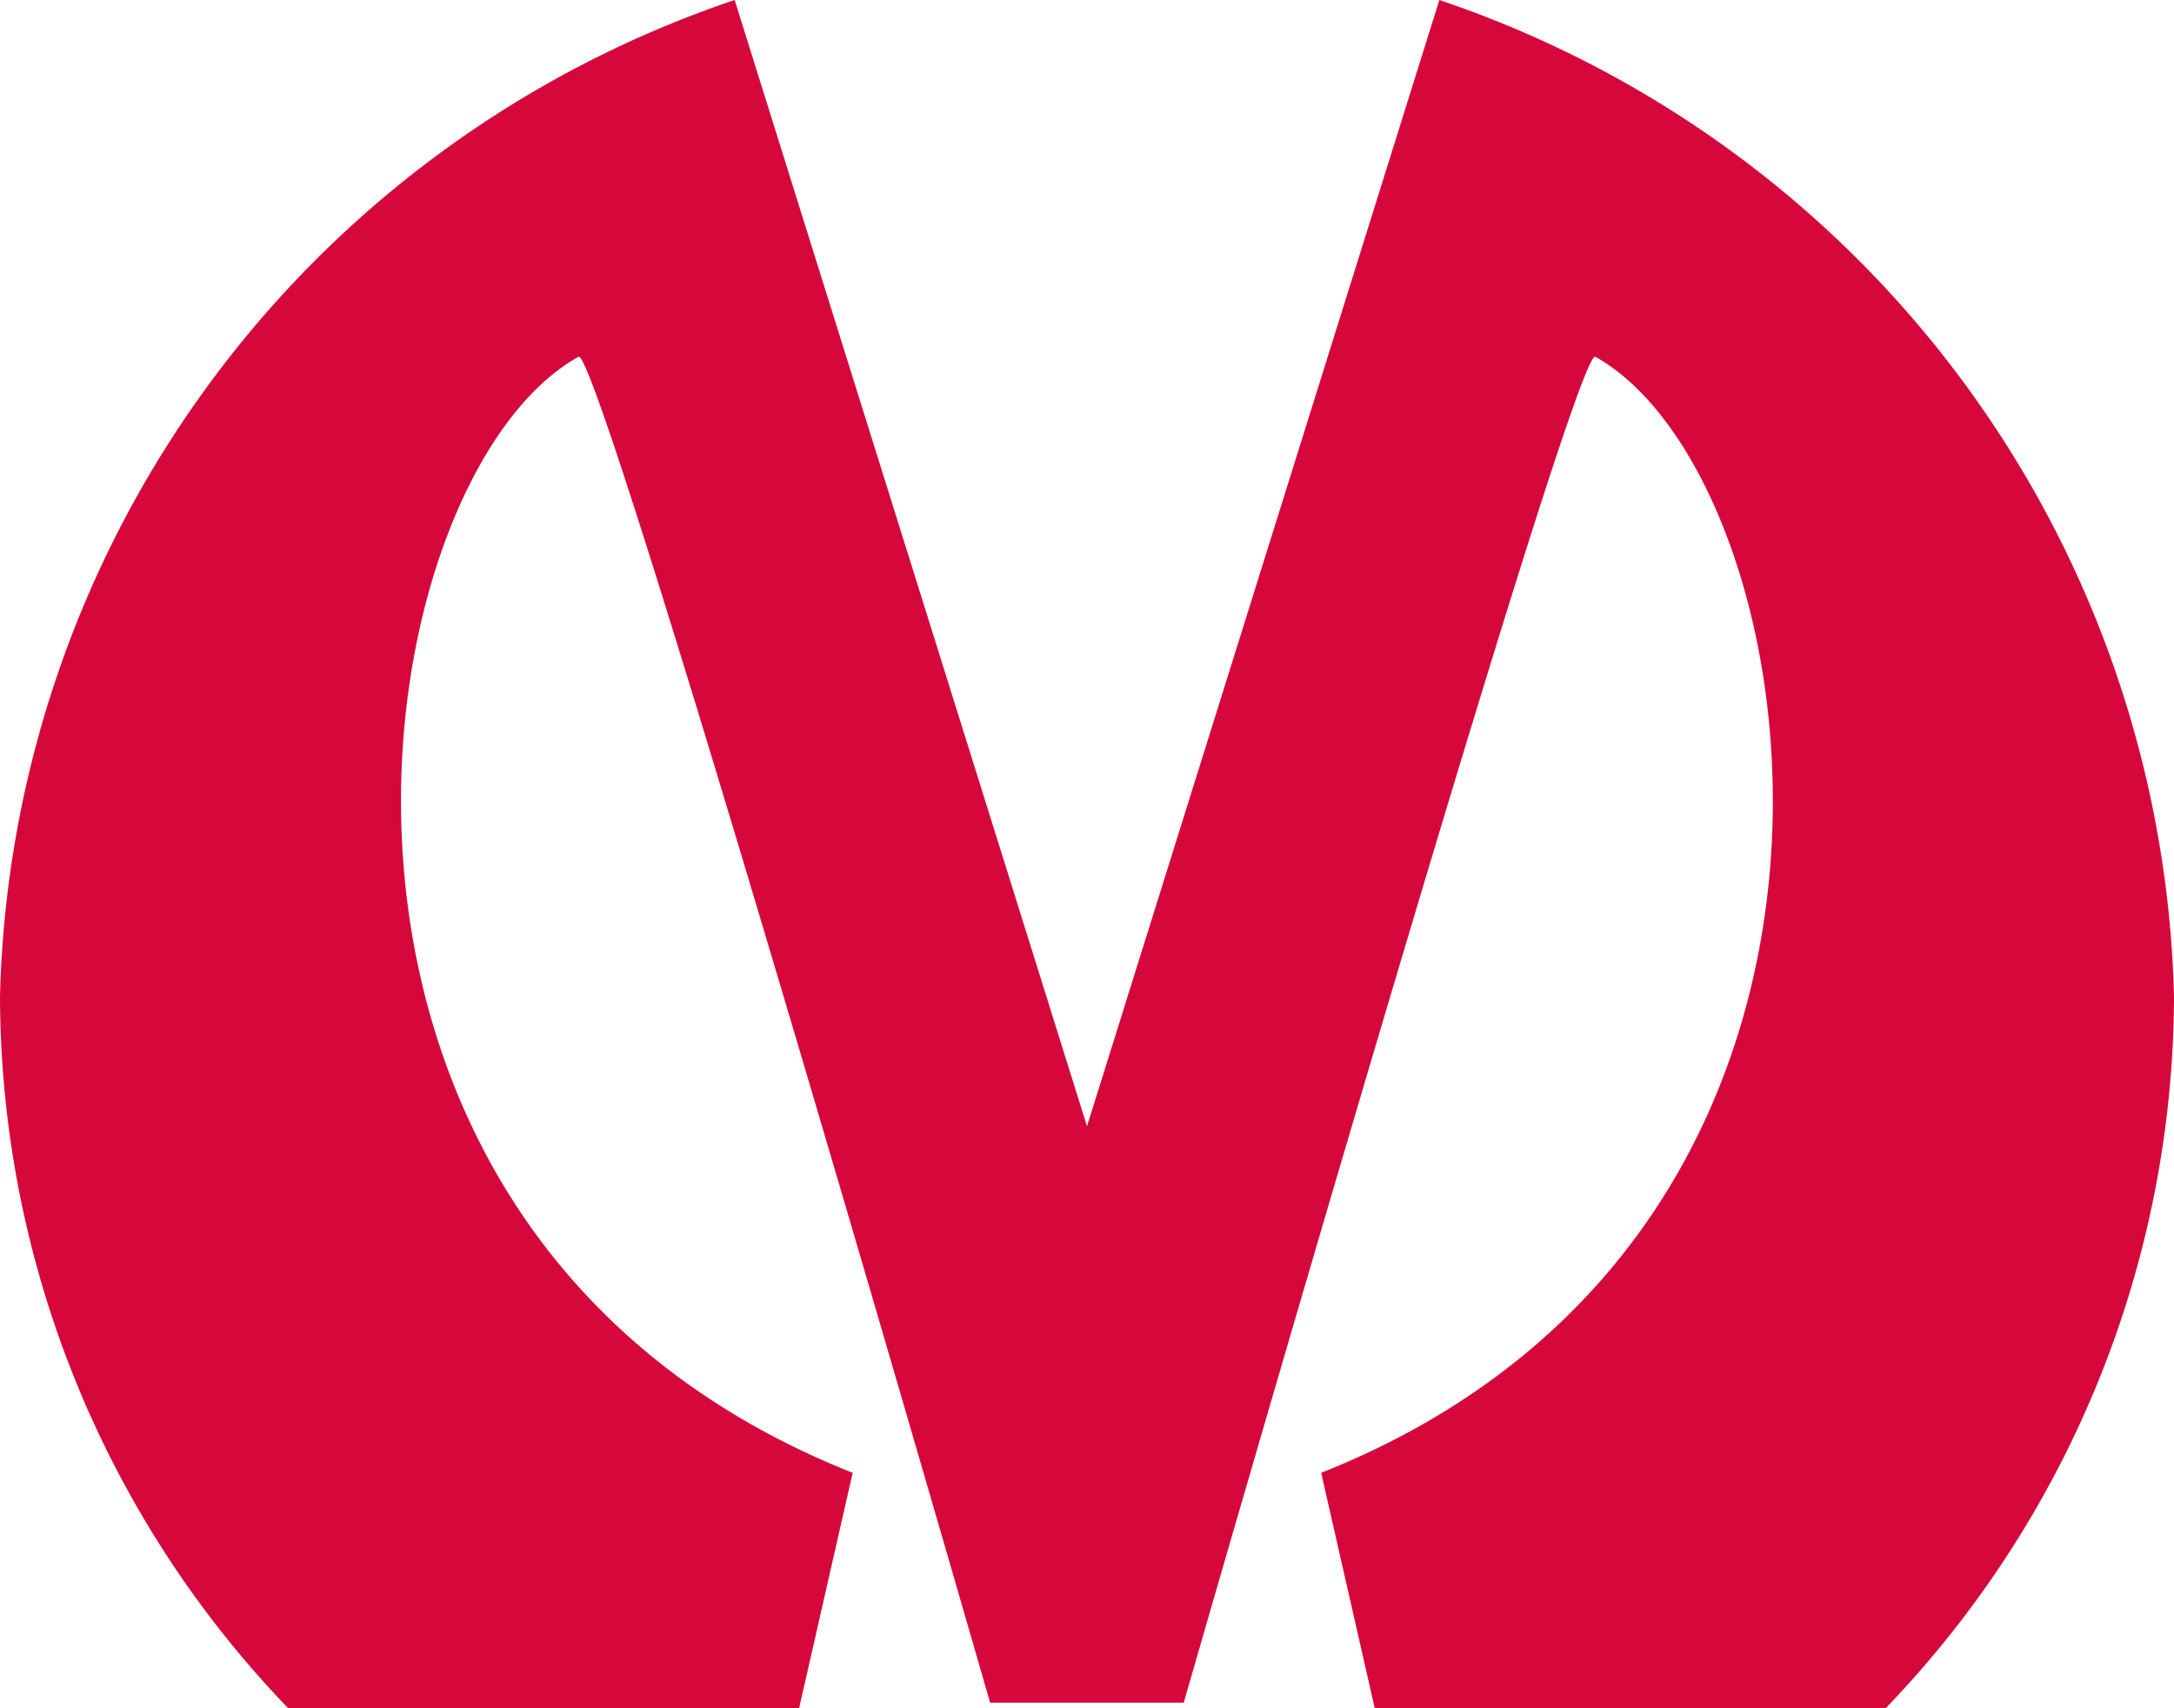 <svg xmlns="http://www.w3.org/2000/svg" width="14" height="11" viewBox="0 0 14 11">
  <path id="saint-petersburg-metro-logo" d="M9.269,10.642,7,17.894,4.731,10.642A6.951,6.951,0,0,0,0,17.058a6.631,6.631,0,0,0,1.856,4.584h3.29l.345-1.516c-3.931-1.561-3.188-6.4-1.763-7.188.169.052,2.648,8.668,2.648,8.668H7.623s2.479-8.616,2.648-8.668c1.425.79,2.168,5.627-1.763,7.188l.345,1.516h3.29A6.63,6.63,0,0,0,14,17.058,6.951,6.951,0,0,0,9.269,10.642Z" transform="translate(0 -10.642)" fill="#d6083b"/>
</svg>
